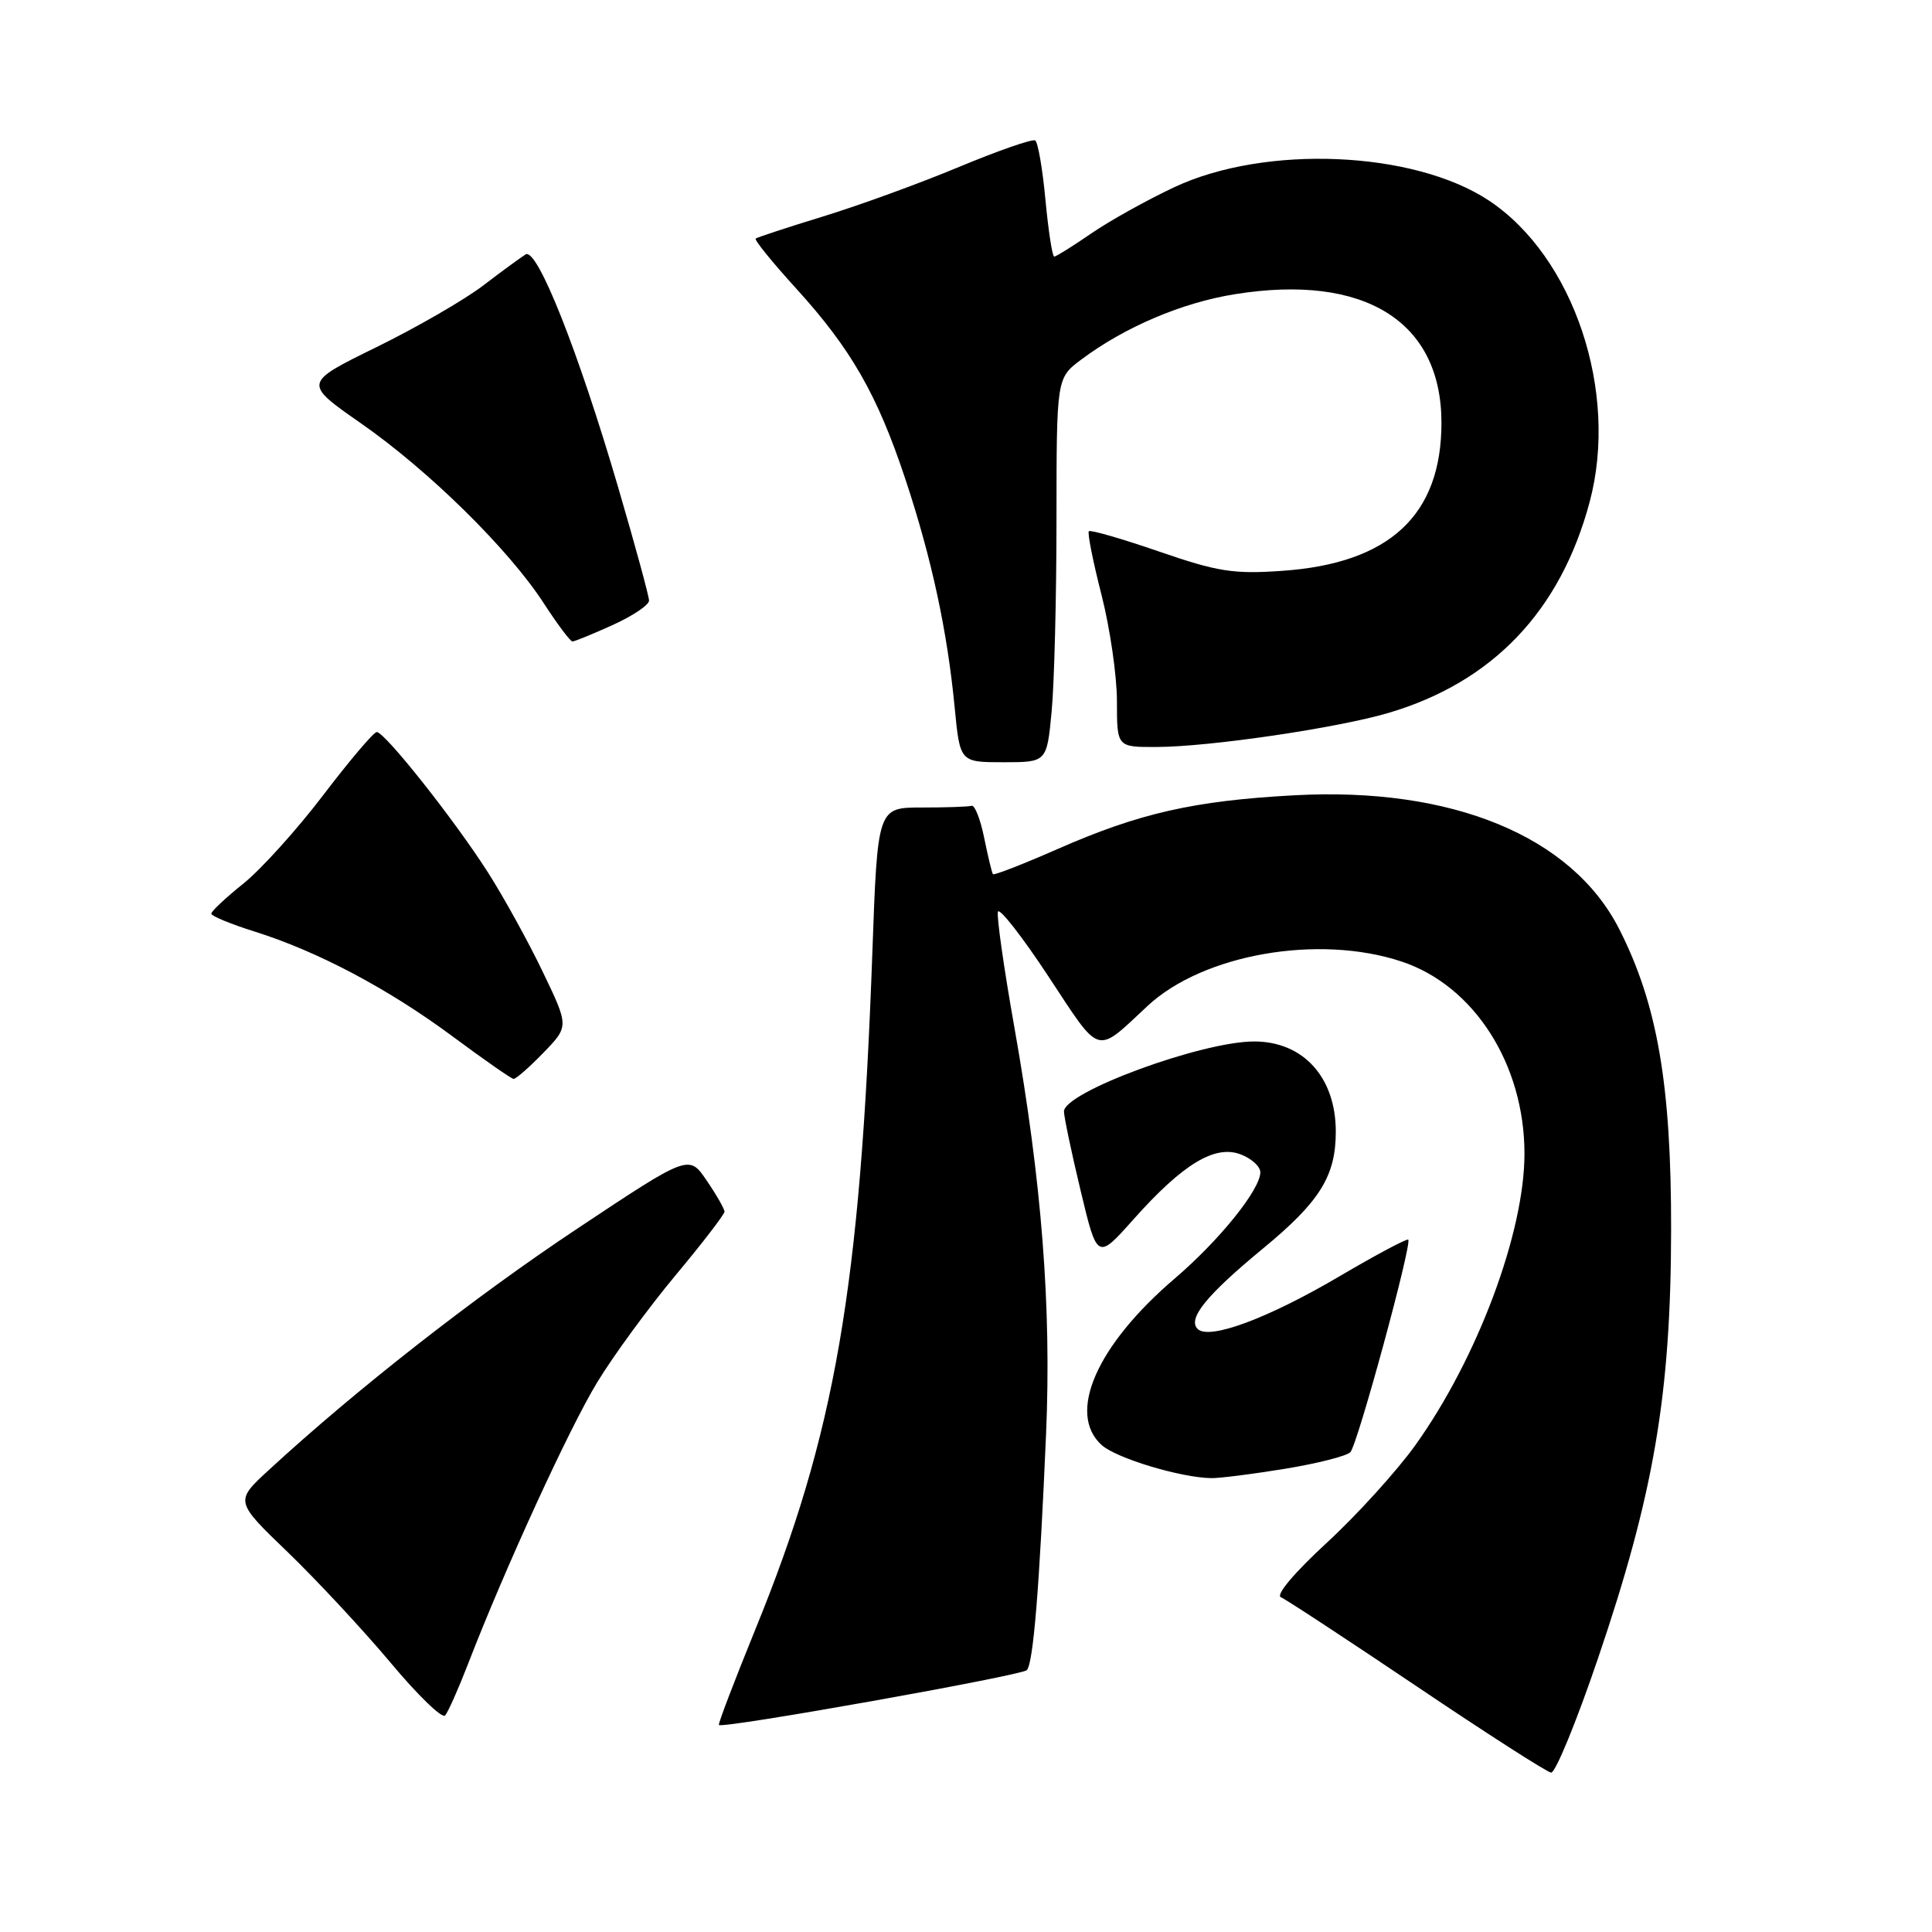 <?xml version="1.0" encoding="UTF-8" standalone="no"?>
<!DOCTYPE svg PUBLIC "-//W3C//DTD SVG 1.1//EN" "http://www.w3.org/Graphics/SVG/1.1/DTD/svg11.dtd" >
<svg xmlns="http://www.w3.org/2000/svg" xmlns:xlink="http://www.w3.org/1999/xlink" version="1.1" viewBox="0 0 256 256">
 <g >
 <path fill="currentColor"
d=" M 211.74 219.75 C 219.15 197.97 221.40 184.77 221.43 163.00 C 221.46 143.79 219.63 133.11 214.57 123.14 C 208.32 110.80 192.41 104.24 171.50 105.38 C 158.18 106.10 150.93 107.75 140.07 112.53 C 135.53 114.52 131.71 116.01 131.57 115.83 C 131.43 115.65 130.91 113.48 130.41 111.02 C 129.91 108.56 129.16 106.65 128.75 106.77 C 128.34 106.90 125.36 107.00 122.14 107.00 C 116.28 107.00 116.28 107.00 115.59 126.25 C 113.99 170.79 110.67 189.99 100.08 215.92 C 97.30 222.76 95.12 228.45 95.26 228.57 C 95.81 229.08 135.37 222.02 136.06 221.30 C 136.92 220.37 137.73 210.44 138.61 190.00 C 139.33 173.16 138.04 156.64 134.42 136.18 C 133.02 128.30 132.04 121.38 132.23 120.81 C 132.42 120.23 135.44 124.09 138.93 129.39 C 145.94 140.03 145.10 139.78 152.05 133.30 C 159.41 126.43 174.72 123.75 185.72 127.41 C 195.33 130.60 202.00 141.03 202.00 152.87 C 202.00 163.31 195.78 179.95 187.58 191.44 C 185.12 194.88 179.82 200.73 175.81 204.42 C 171.53 208.36 169.01 211.35 169.72 211.64 C 170.39 211.92 178.49 217.24 187.72 223.45 C 196.95 229.67 204.96 234.81 205.53 234.88 C 206.09 234.95 208.89 228.14 211.74 219.75 Z  M 62.01 220.50 C 66.88 207.89 75.40 189.30 79.13 183.17 C 81.26 179.66 85.93 173.28 89.50 169.00 C 93.08 164.71 96.00 160.91 96.00 160.55 C 96.00 160.19 94.94 158.33 93.64 156.43 C 91.29 152.96 91.29 152.96 76.39 162.87 C 62.81 171.90 47.10 184.20 35.58 194.82 C 31.12 198.93 31.12 198.93 38.17 205.71 C 42.04 209.45 48.15 216.02 51.75 220.31 C 55.34 224.61 58.59 227.76 58.98 227.31 C 59.37 226.87 60.73 223.80 62.01 220.50 Z  M 170.28 194.62 C 174.55 193.92 178.45 192.93 178.93 192.42 C 179.88 191.43 187.13 164.79 186.60 164.26 C 186.42 164.09 182.33 166.27 177.50 169.11 C 167.99 174.71 160.20 177.60 158.69 176.09 C 157.33 174.73 159.87 171.61 167.37 165.42 C 174.89 159.22 177.00 155.83 177.00 149.95 C 177.00 142.76 172.70 138.00 166.18 138.00 C 159.22 138.00 141.02 144.70 140.98 147.27 C 140.98 147.95 141.96 152.65 143.18 157.73 C 145.39 166.97 145.39 166.97 150.21 161.55 C 156.74 154.23 160.98 151.66 164.39 152.96 C 165.83 153.50 167.00 154.57 167.00 155.33 C 167.00 157.62 161.58 164.35 155.66 169.41 C 145.30 178.26 141.34 187.29 145.98 191.48 C 147.91 193.22 156.44 195.80 160.50 195.86 C 161.60 195.88 166.00 195.32 170.28 194.62 Z  M 72.00 139.50 C 75.39 136.00 75.39 136.00 71.94 128.82 C 70.05 124.86 66.76 118.90 64.63 115.56 C 60.16 108.57 50.99 97.00 49.92 97.00 C 49.52 97.00 46.34 100.75 42.85 105.33 C 39.36 109.92 34.59 115.20 32.25 117.08 C 29.91 118.95 28.00 120.75 28.00 121.06 C 28.00 121.38 30.59 122.45 33.75 123.44 C 42.12 126.07 51.46 131.02 60.00 137.35 C 64.12 140.41 67.75 142.94 68.05 142.96 C 68.36 142.98 70.13 141.43 72.00 139.50 Z  M 139.35 94.25 C 139.70 90.54 139.99 79.09 139.99 68.80 C 140.00 50.10 140.00 50.10 143.25 47.66 C 149.01 43.34 156.62 40.10 163.65 38.98 C 180.81 36.23 191.00 42.58 191.00 56.02 C 191.00 68.27 184.12 74.66 169.88 75.64 C 163.45 76.09 161.35 75.76 153.58 73.08 C 148.67 71.39 144.49 70.18 144.28 70.39 C 144.07 70.60 144.82 74.38 145.95 78.80 C 147.08 83.22 148.00 89.57 148.00 92.92 C 148.00 99.00 148.00 99.00 153.25 98.98 C 160.28 98.96 177.19 96.47 184.00 94.46 C 197.80 90.37 206.78 80.96 210.64 66.50 C 214.53 51.93 208.52 33.99 197.25 26.55 C 187.29 19.98 167.68 19.15 155.63 24.79 C 152.01 26.49 147.04 29.25 144.59 30.94 C 142.14 32.62 139.94 34.00 139.69 34.00 C 139.44 34.00 138.92 30.63 138.53 26.51 C 138.15 22.39 137.53 18.83 137.17 18.61 C 136.80 18.38 132.27 19.96 127.10 22.11 C 121.93 24.27 113.83 27.22 109.10 28.67 C 104.37 30.12 100.33 31.45 100.13 31.61 C 99.92 31.78 102.33 34.75 105.48 38.21 C 112.78 46.24 116.24 52.27 119.97 63.50 C 123.45 73.98 125.52 83.58 126.50 93.75 C 127.20 101.00 127.20 101.00 132.96 101.00 C 138.71 101.00 138.71 101.00 139.35 94.25 Z  M 81.18 82.82 C 83.83 81.62 86.00 80.17 86.00 79.58 C 86.00 79.00 84.15 72.22 81.89 64.51 C 76.59 46.42 71.17 32.78 69.65 33.71 C 69.02 34.10 66.47 35.96 64.00 37.85 C 61.52 39.74 55.15 43.42 49.84 46.02 C 40.18 50.76 40.18 50.76 47.84 56.10 C 56.84 62.37 67.42 72.79 72.05 79.93 C 73.86 82.72 75.57 85.00 75.85 85.00 C 76.13 85.00 78.53 84.02 81.18 82.82 Z "/>
</g>
</svg>